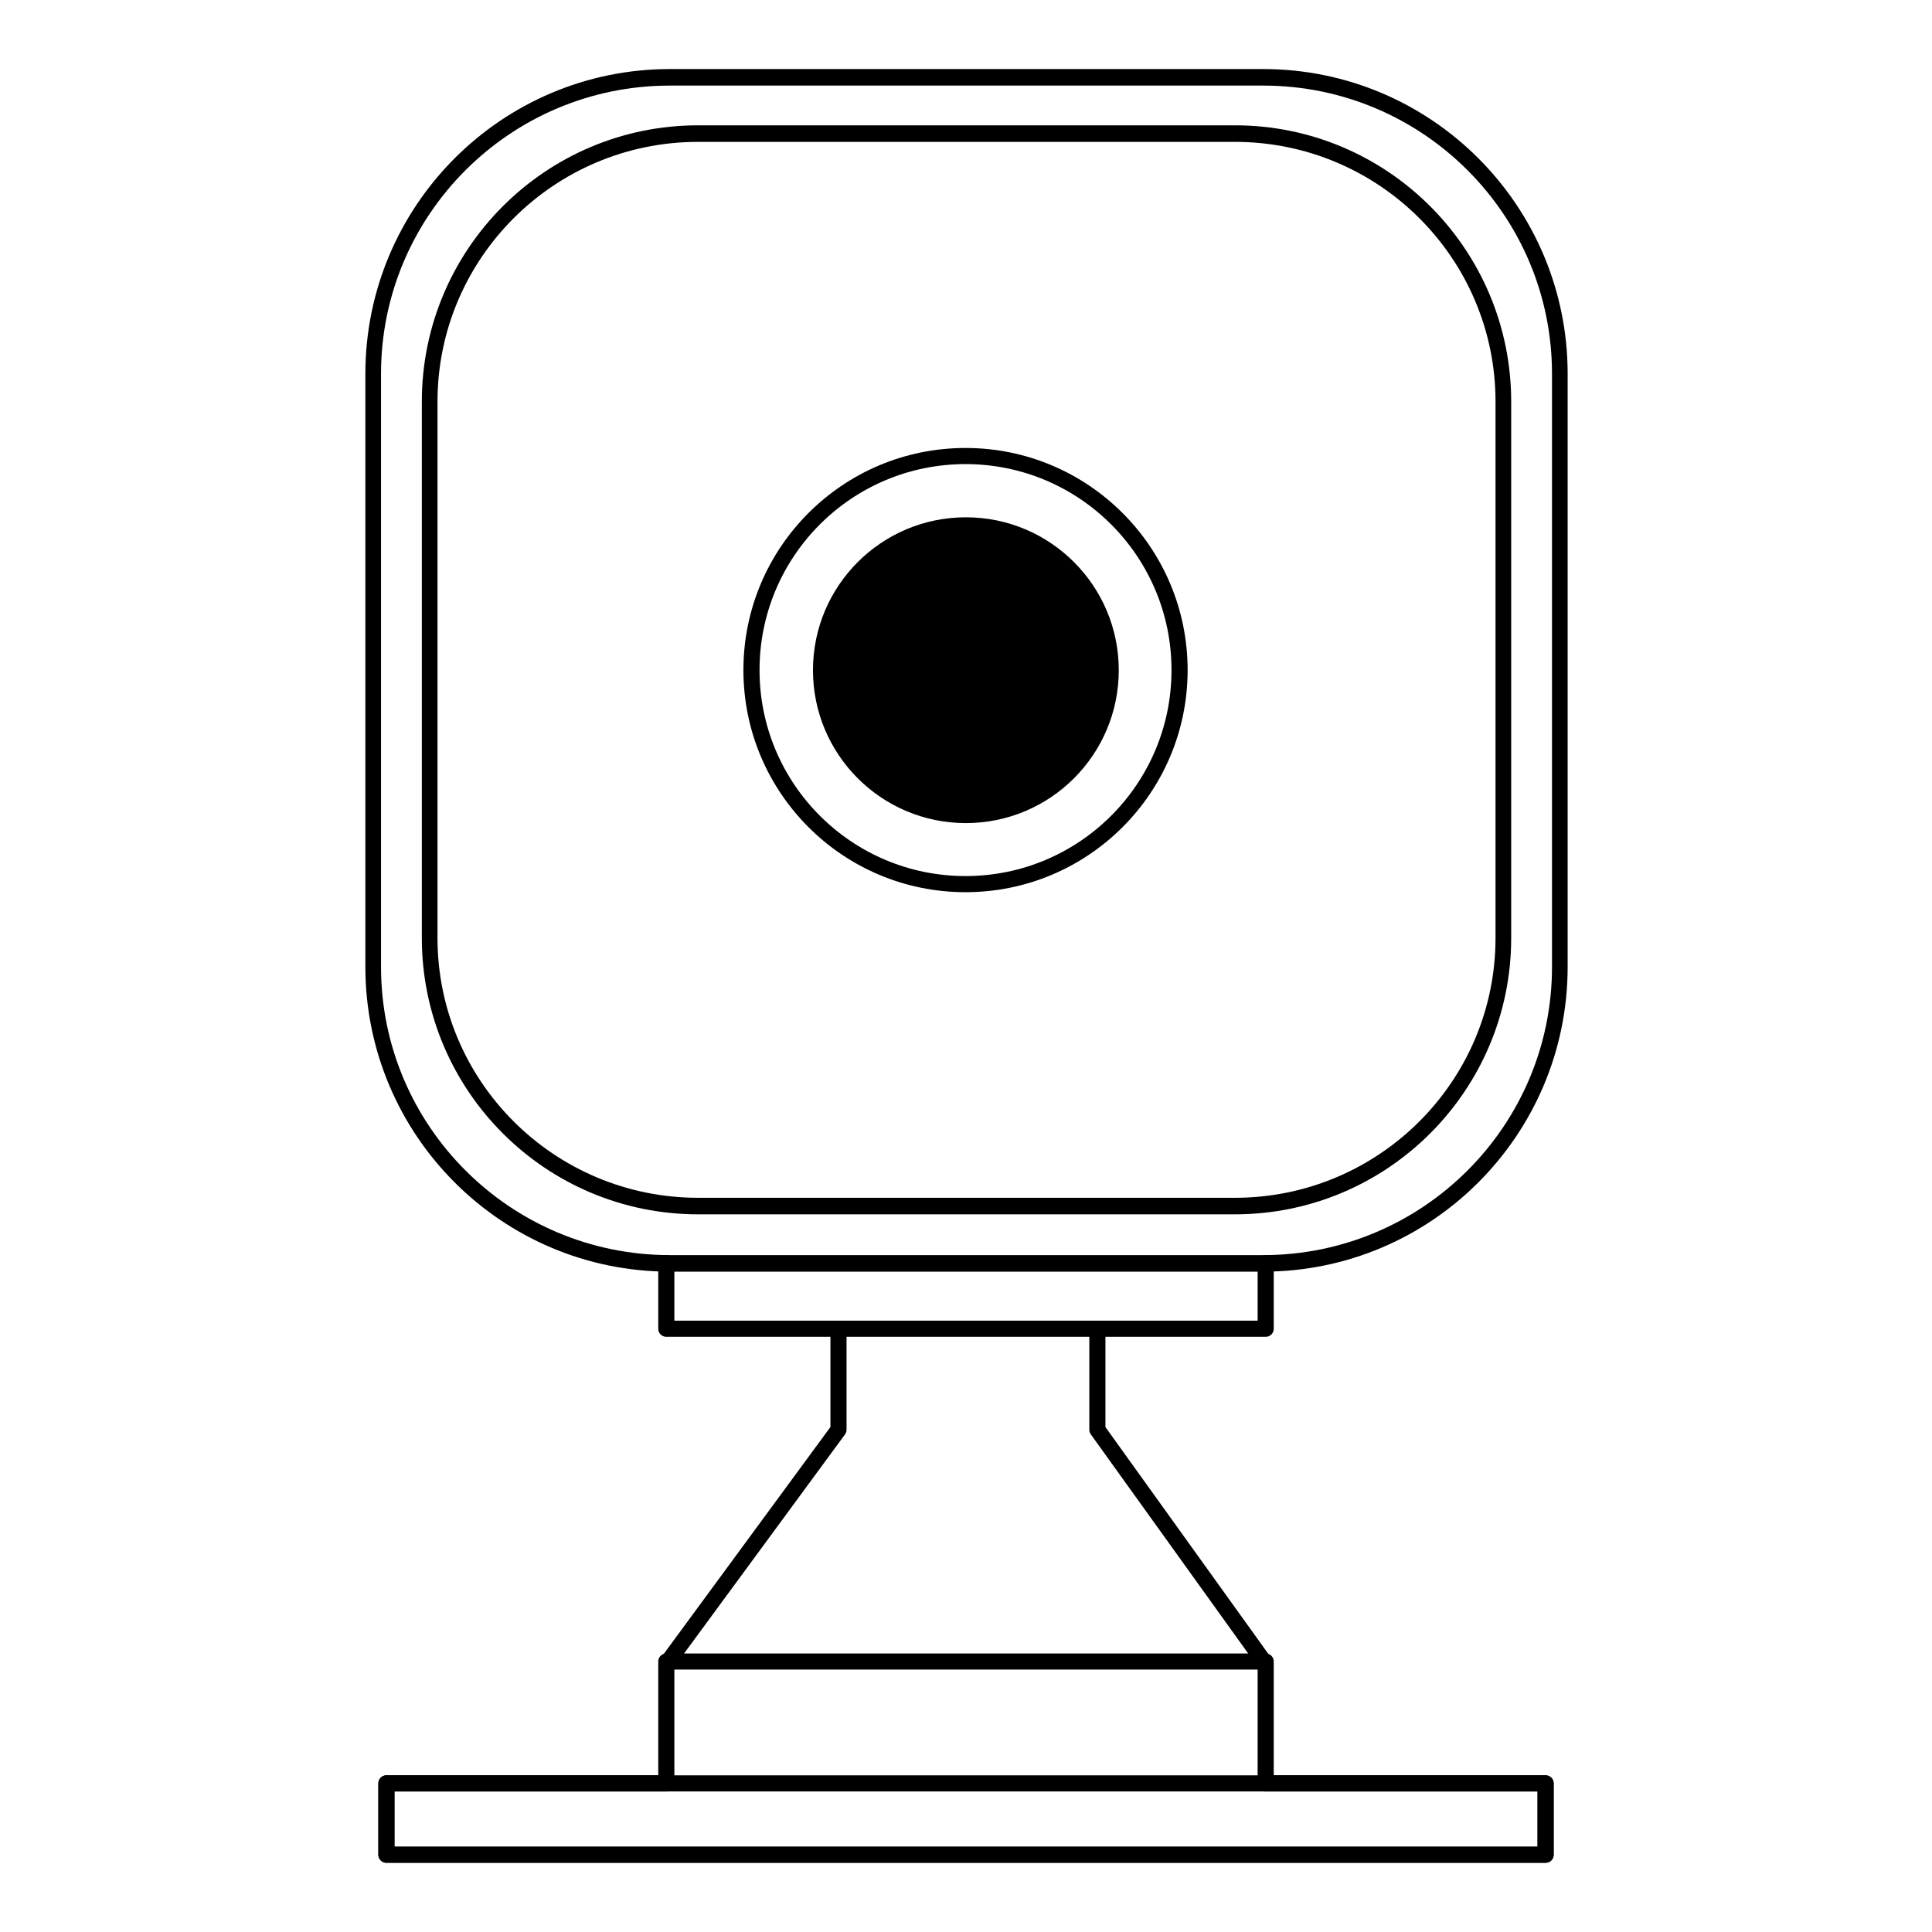 <?xml version="1.0" encoding="UTF-8" standalone="no"?>
<!DOCTYPE svg PUBLIC "-//W3C//DTD SVG 1.1//EN" "http://www.w3.org/Graphics/SVG/1.1/DTD/svg11.dtd">
<svg width="100%" height="100%" viewBox="0 0 500 500" version="1.1" xmlns="http://www.w3.org/2000/svg" xmlns:xlink="http://www.w3.org/1999/xlink" xml:space="preserve" xmlns:serif="http://www.serif.com/" style="fill-rule:evenodd;clip-rule:evenodd;stroke-linecap:round;stroke-linejoin:round;stroke-miterlimit:1.5;">
    <g transform="matrix(0.83,0,0,0.877,30.182,-67.69)">
        <path d="M450,187.5C450,139.207 408.552,100 357.5,100L172.5,100C121.448,100 80,139.207 80,187.5L80,362.5C80,410.793 121.448,450 172.5,450L357.5,450C408.552,450 450,410.793 450,362.5L450,187.5Z" style="fill:none;stroke:black;stroke-width:4.88px;"/>
    </g>
    <g transform="matrix(0.751,0,0,0.793,51.117,-44.724)">
        <path d="M450,187.5C450,139.207 408.552,100 357.5,100L172.5,100C121.448,100 80,139.207 80,187.5L80,362.5C80,410.793 121.448,450 172.5,450L357.5,450C408.552,450 450,410.793 450,362.5L450,187.5Z" style="fill:none;stroke:black;stroke-width:5.4px;"/>
    </g>
    <g transform="matrix(2.638,0,0,2.638,-792.045,-156.304)">
        <circle cx="395" cy="125" r="15"/>
    </g>
    <g transform="matrix(3.693,0,0,3.693,-1208.86,-288.208)">
        <circle cx="395" cy="125" r="15" style="fill:none;stroke:black;stroke-width:1.13px;"/>
    </g>
    <path d="M172.44,430L327.56,430" style="fill:none;stroke:black;stroke-width:4.17px;"/>
    <path d="M172.44,326.915L172.44,343.878L327.56,343.878L327.56,326.915" style="fill:none;stroke:black;stroke-width:4.17px;"/>
    <path d="M172.44,461.537L100,461.537L100,480L400,480L400,461.537L327.56,461.537" style="fill:none;stroke:black;stroke-width:4.17px;"/>
    <path d="M217,343.878L217,370L172.44,430.652L172.44,461.537L100,461.537L100,480L400,480L400,461.537L327.56,461.537L327.56,430.652L284,370L284,343.878" style="fill:none;stroke:black;stroke-width:4.17px;"/>
    <path d="M172.44,461.537L327.56,461.537" style="fill:none;stroke:black;stroke-width:4.17px;"/>
</svg>
